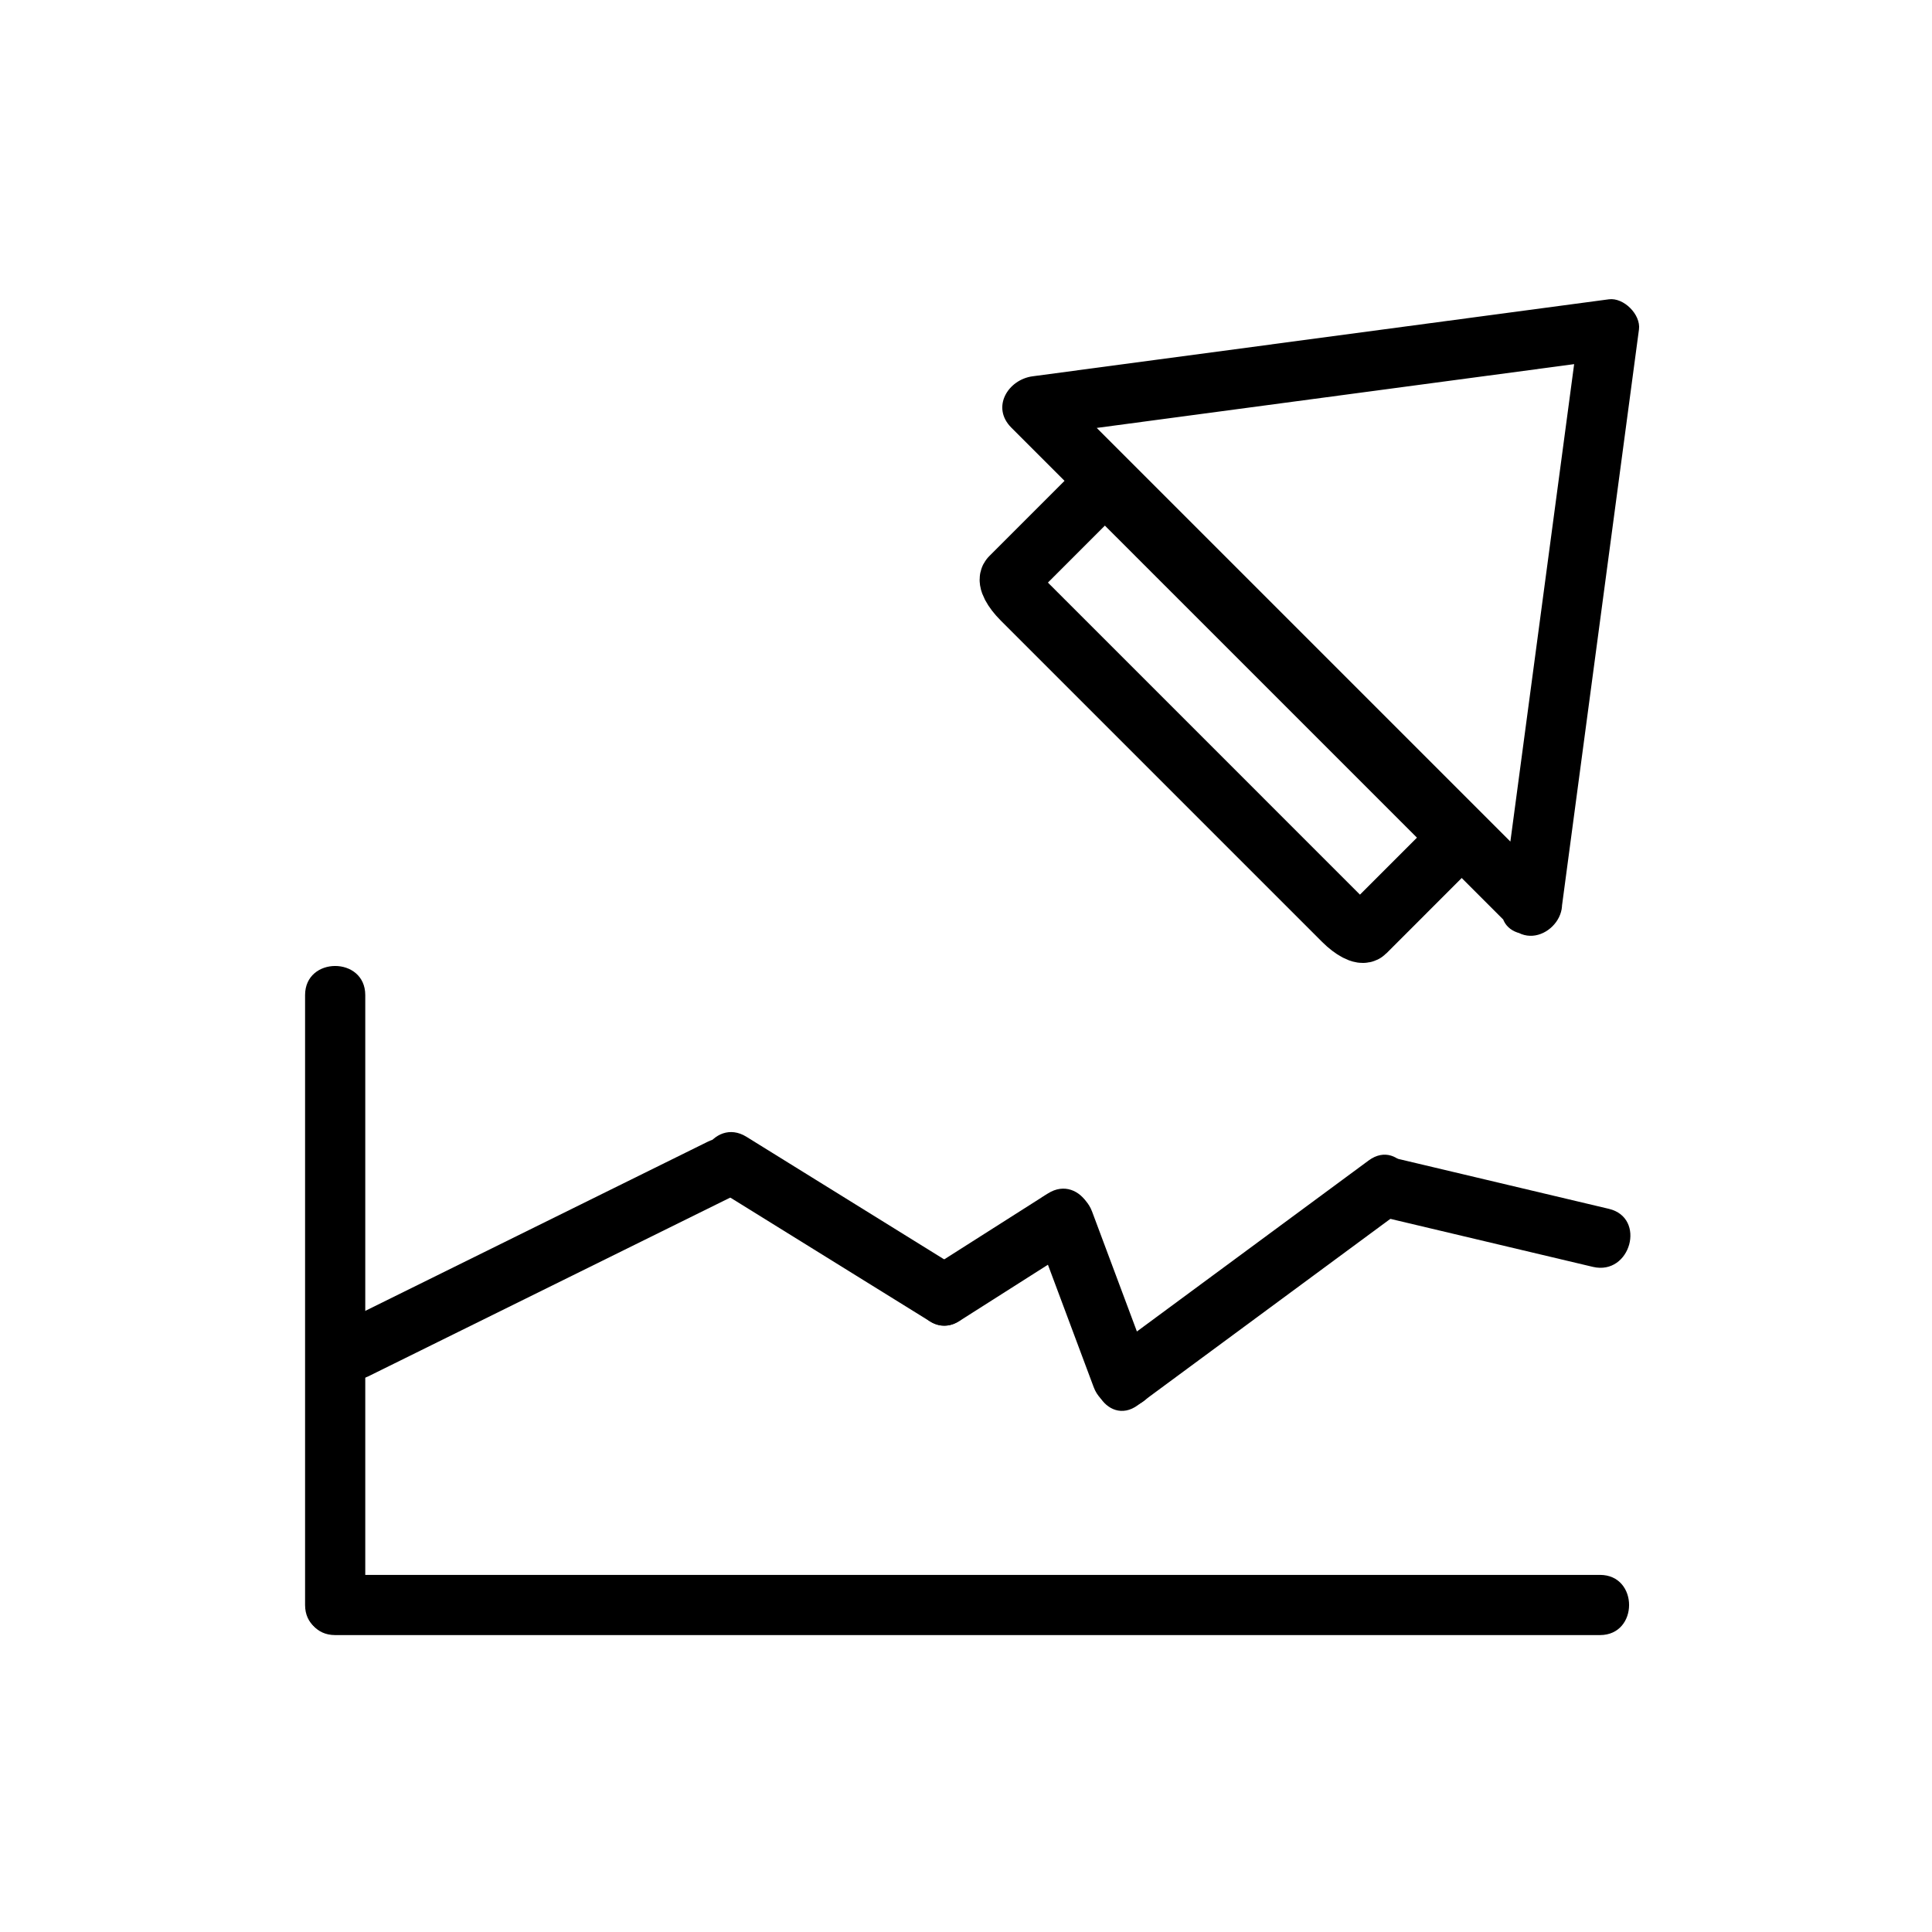 <svg xmlns="http://www.w3.org/2000/svg" viewBox="20 20 321 321">
<path fill="none" stroke="#000000" stroke-width="10" d="m206.318,102.999c-1.514-1.514-3.123-2.357-3.596-1.886l-14.827,14.828c-.472,.472 .372,2.083 1.886,3.596l53.437,53.438c1.513,1.513 3.123,2.357 3.596,1.884l14.827-14.828c.473-.472-.371-2.082-1.885-3.595l-53.438-53.437z"/>
<g fill="#000000">
<path d="m279.525,170.471c4.263-31.914 8.526-63.828 12.789-95.742 .329-2.463-2.537-5.329-5-5-31.914,4.264-63.828,8.527-95.742,12.791-4.077,.545-6.935,5.137-3.535,8.536 27.65,27.65 55.302,55.301 82.953,82.952 4.563,4.563 11.635-2.507 7.07-7.071-27.65-27.65-55.302-55.301-82.953-82.952-1.178,2.845-2.356,5.69-3.535,8.536 31.914-4.264 63.828-8.527 95.742-12.791-1.667-1.667-3.333-3.333-5-5-4.263,31.914-8.526,63.828-12.789,95.742-.851,6.376 9.16,6.294 10-.001z"/>
<path d="m70.688,185.333c0,33.778 0,67.556 0,101.334 0,6.448 10,6.448 10,0 0-33.778 0-67.556 0-101.334 0-6.449-10-6.449-10-0z"/>
<path d="m285.835,281.667c-48.661,0-97.322,0-145.983,0-21.388,0-42.776,0-64.164,0-6.449,0-6.449,10 0,10 48.661,0 97.322,0 145.983,0 21.388,0 42.776,0 64.164,0 6.448,0 6.448-10 0-10z"/>
<path d="m81.184,248.683c20.486-10.118 40.973-20.235 61.459-30.354 5.782-2.855 .713-11.479-5.047-8.635-20.486,10.118-40.973,20.235-61.459,30.354-5.782,2.855-.713,11.479 5.047,8.635z"/>
<path d="m138.971,217.508c11.805,7.319 23.609,14.639 35.414,21.958 5.497,3.408 10.514-5.245 5.047-8.635-11.805-7.319-23.609-14.639-35.414-21.958-5.497-3.408-10.514,5.245-5.047,8.635z"/>
<path d="m191.8,223.944c3.305,8.843 6.61,17.687 9.915,26.529 2.236,5.983 11.905,3.395 9.643-2.658-3.305-8.843-6.61-17.687-9.915-26.529-2.237-5.983-11.906-3.394-9.643,2.658z"/>
<path d="m209.06,253.462c14.466-10.674 28.931-21.349 43.396-32.022 5.129-3.784 .149-12.47-5.047-8.635-14.465,10.674-28.931,21.349-43.396,32.022-5.129,3.784-.15,12.47 5.047,8.635z"/>
<path d="m179.432,239.466c6.571-4.178 13.142-8.355 19.712-12.533 5.424-3.448 .412-12.105-5.047-8.635-6.571,4.178-13.142,8.355-19.712,12.533-5.424,3.448-.412,12.106 5.047,8.635z"/>
<path d="m248.603,221.943c12.016,2.849 24.032,5.696 36.048,8.545 6.271,1.486 8.932-8.155 2.658-9.643-12.016-2.849-24.032-5.696-36.048-8.545-6.271-1.486-8.932,8.156-2.658,9.643z"/>
</g>
</svg>
